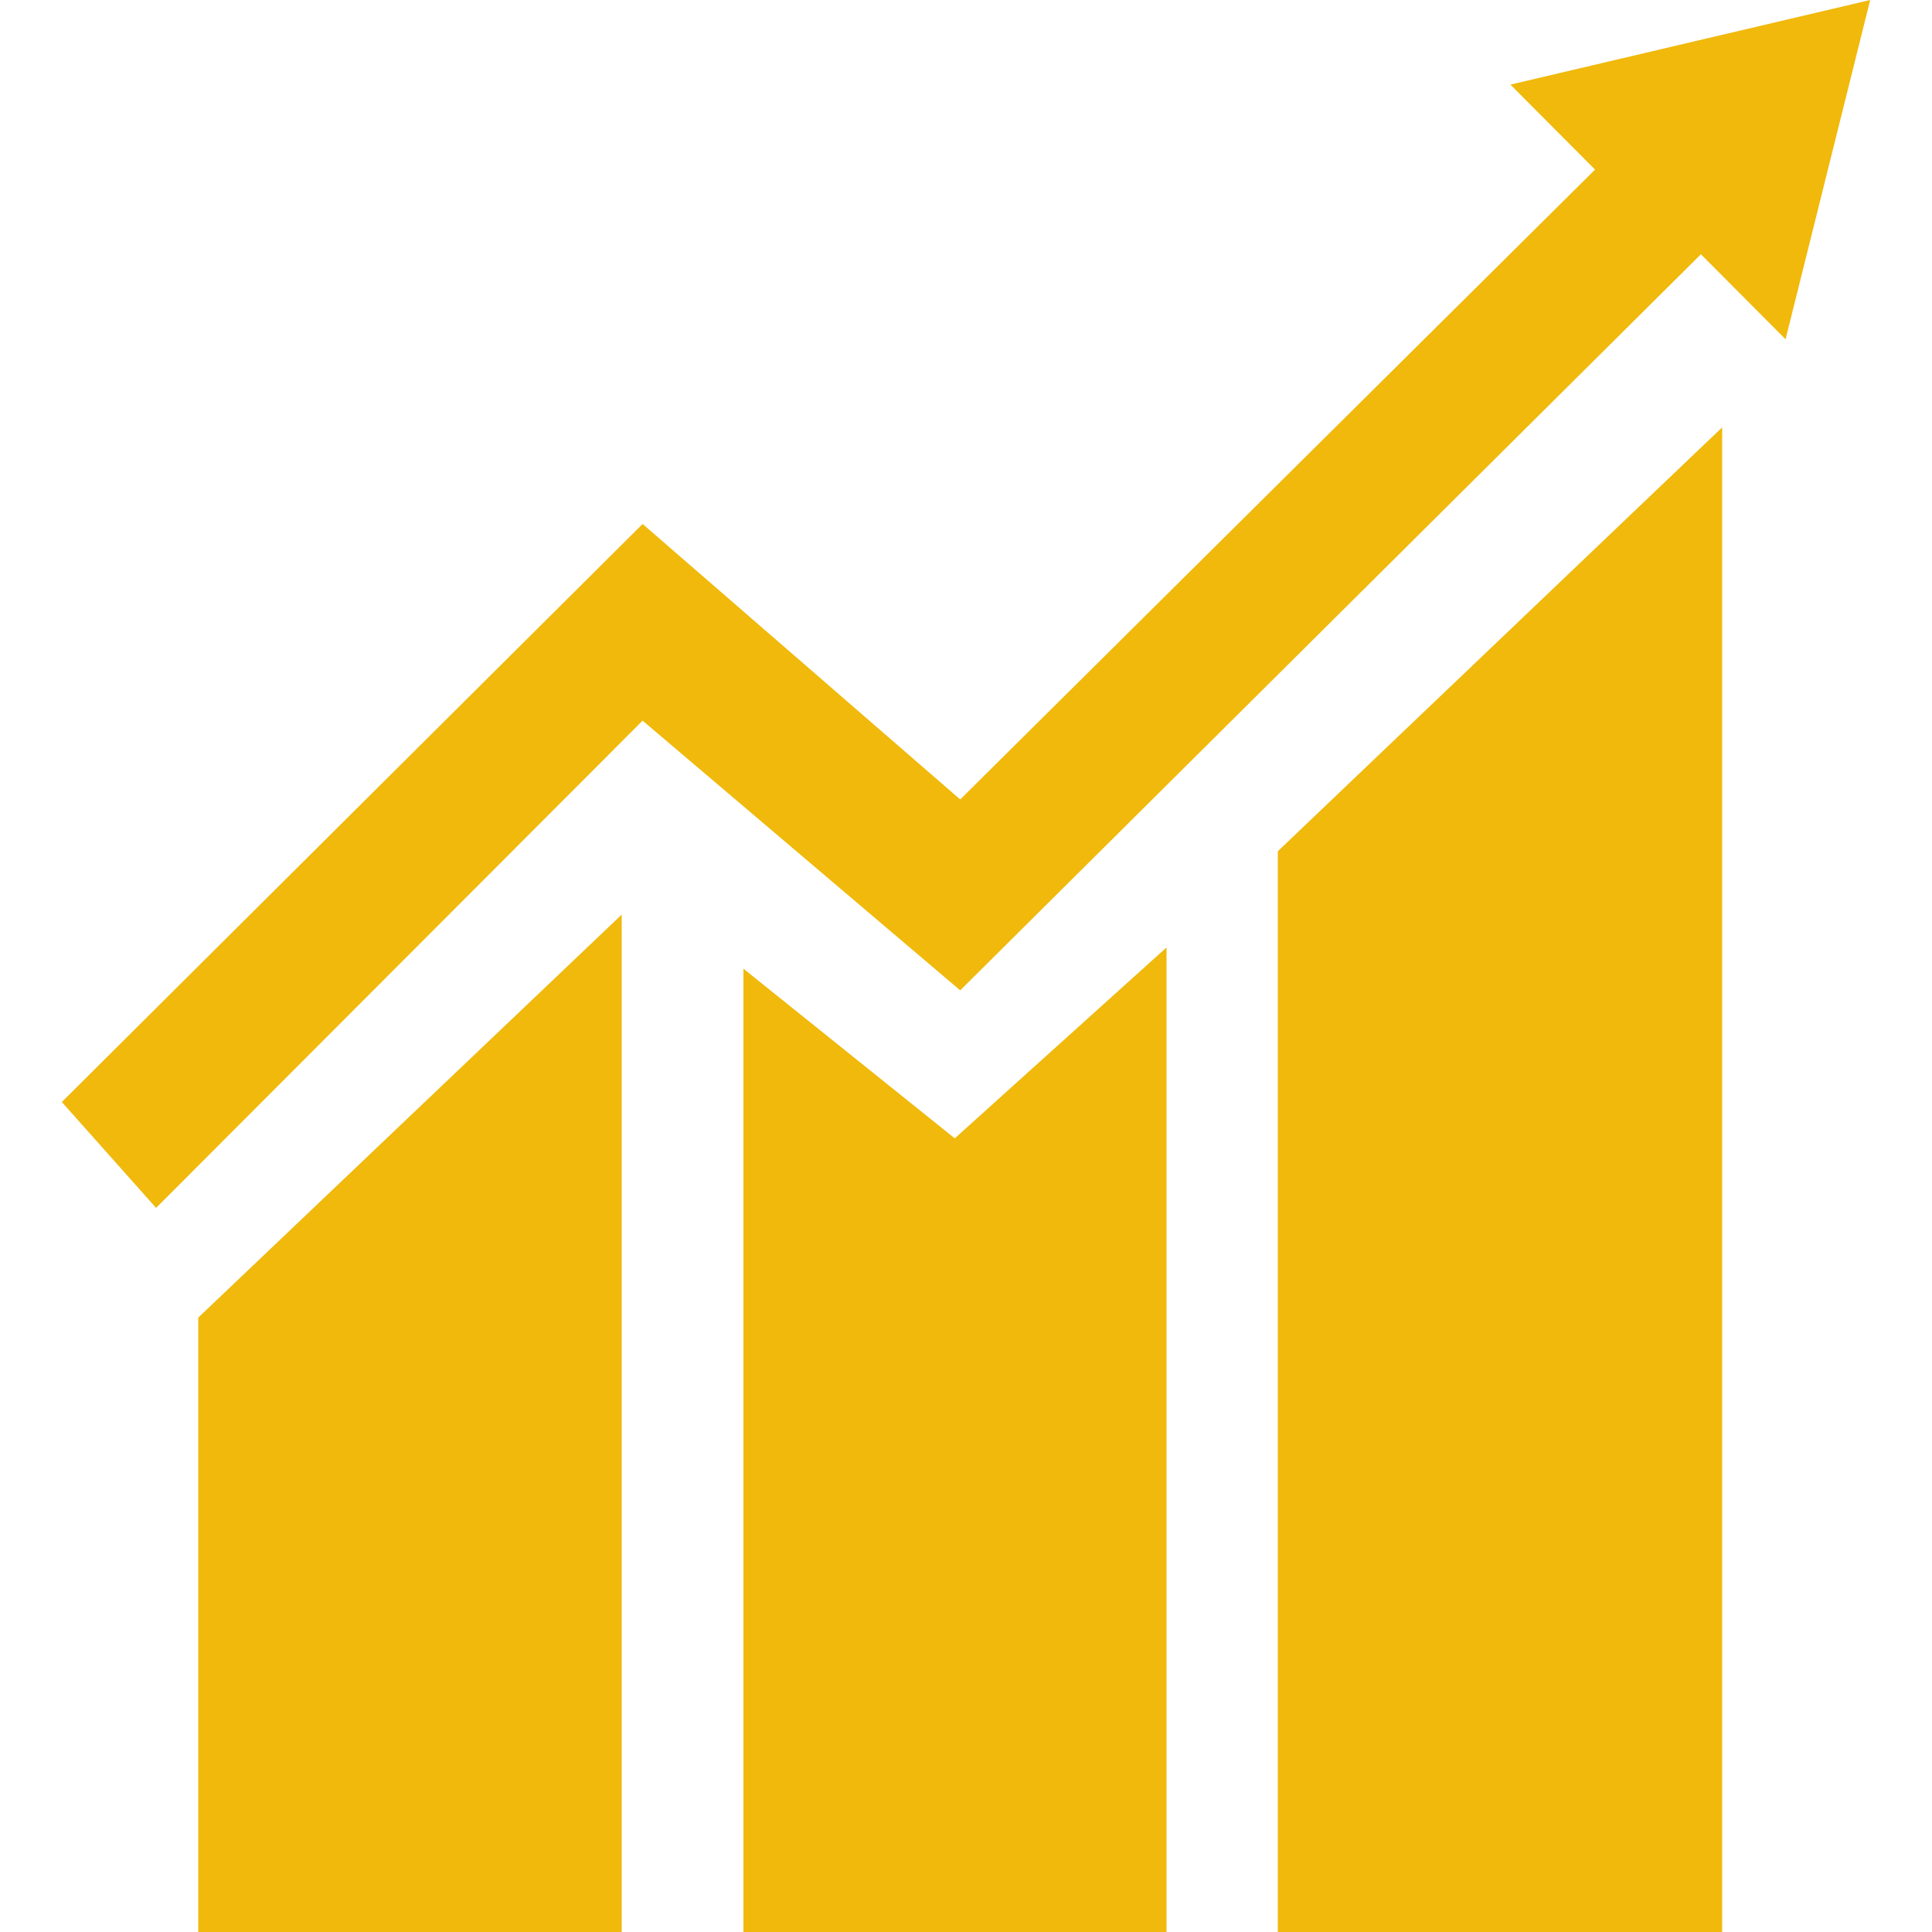 <svg width="43" height="43" viewBox="0 0 43 43" fill="none" xmlns="http://www.w3.org/2000/svg">
<g clip-path="url(#clip0)">
<path d="M4.412 43H13.837V20.356L4.412 29.326V43ZM16.546 21.56V43H25.963V21.087L21.25 25.336L16.546 21.56ZM28.44 43H38.33V9.512L28.44 18.946V43Z" fill="#F0B90B"/>
<path d="M33.617 1.883L35.501 3.775L21.371 17.793L14.302 11.662L1.376 24.527L3.474 26.884L14.302 16.039L21.371 22.042L37.857 5.659L39.741 7.551L41.624 0L33.617 1.883Z" fill="#F0B90B"/>
</g>
<defs>
<clipPath id="clip0">
<rect width="43" height="43" fill="white"/>
</clipPath>
</defs>
</svg>
